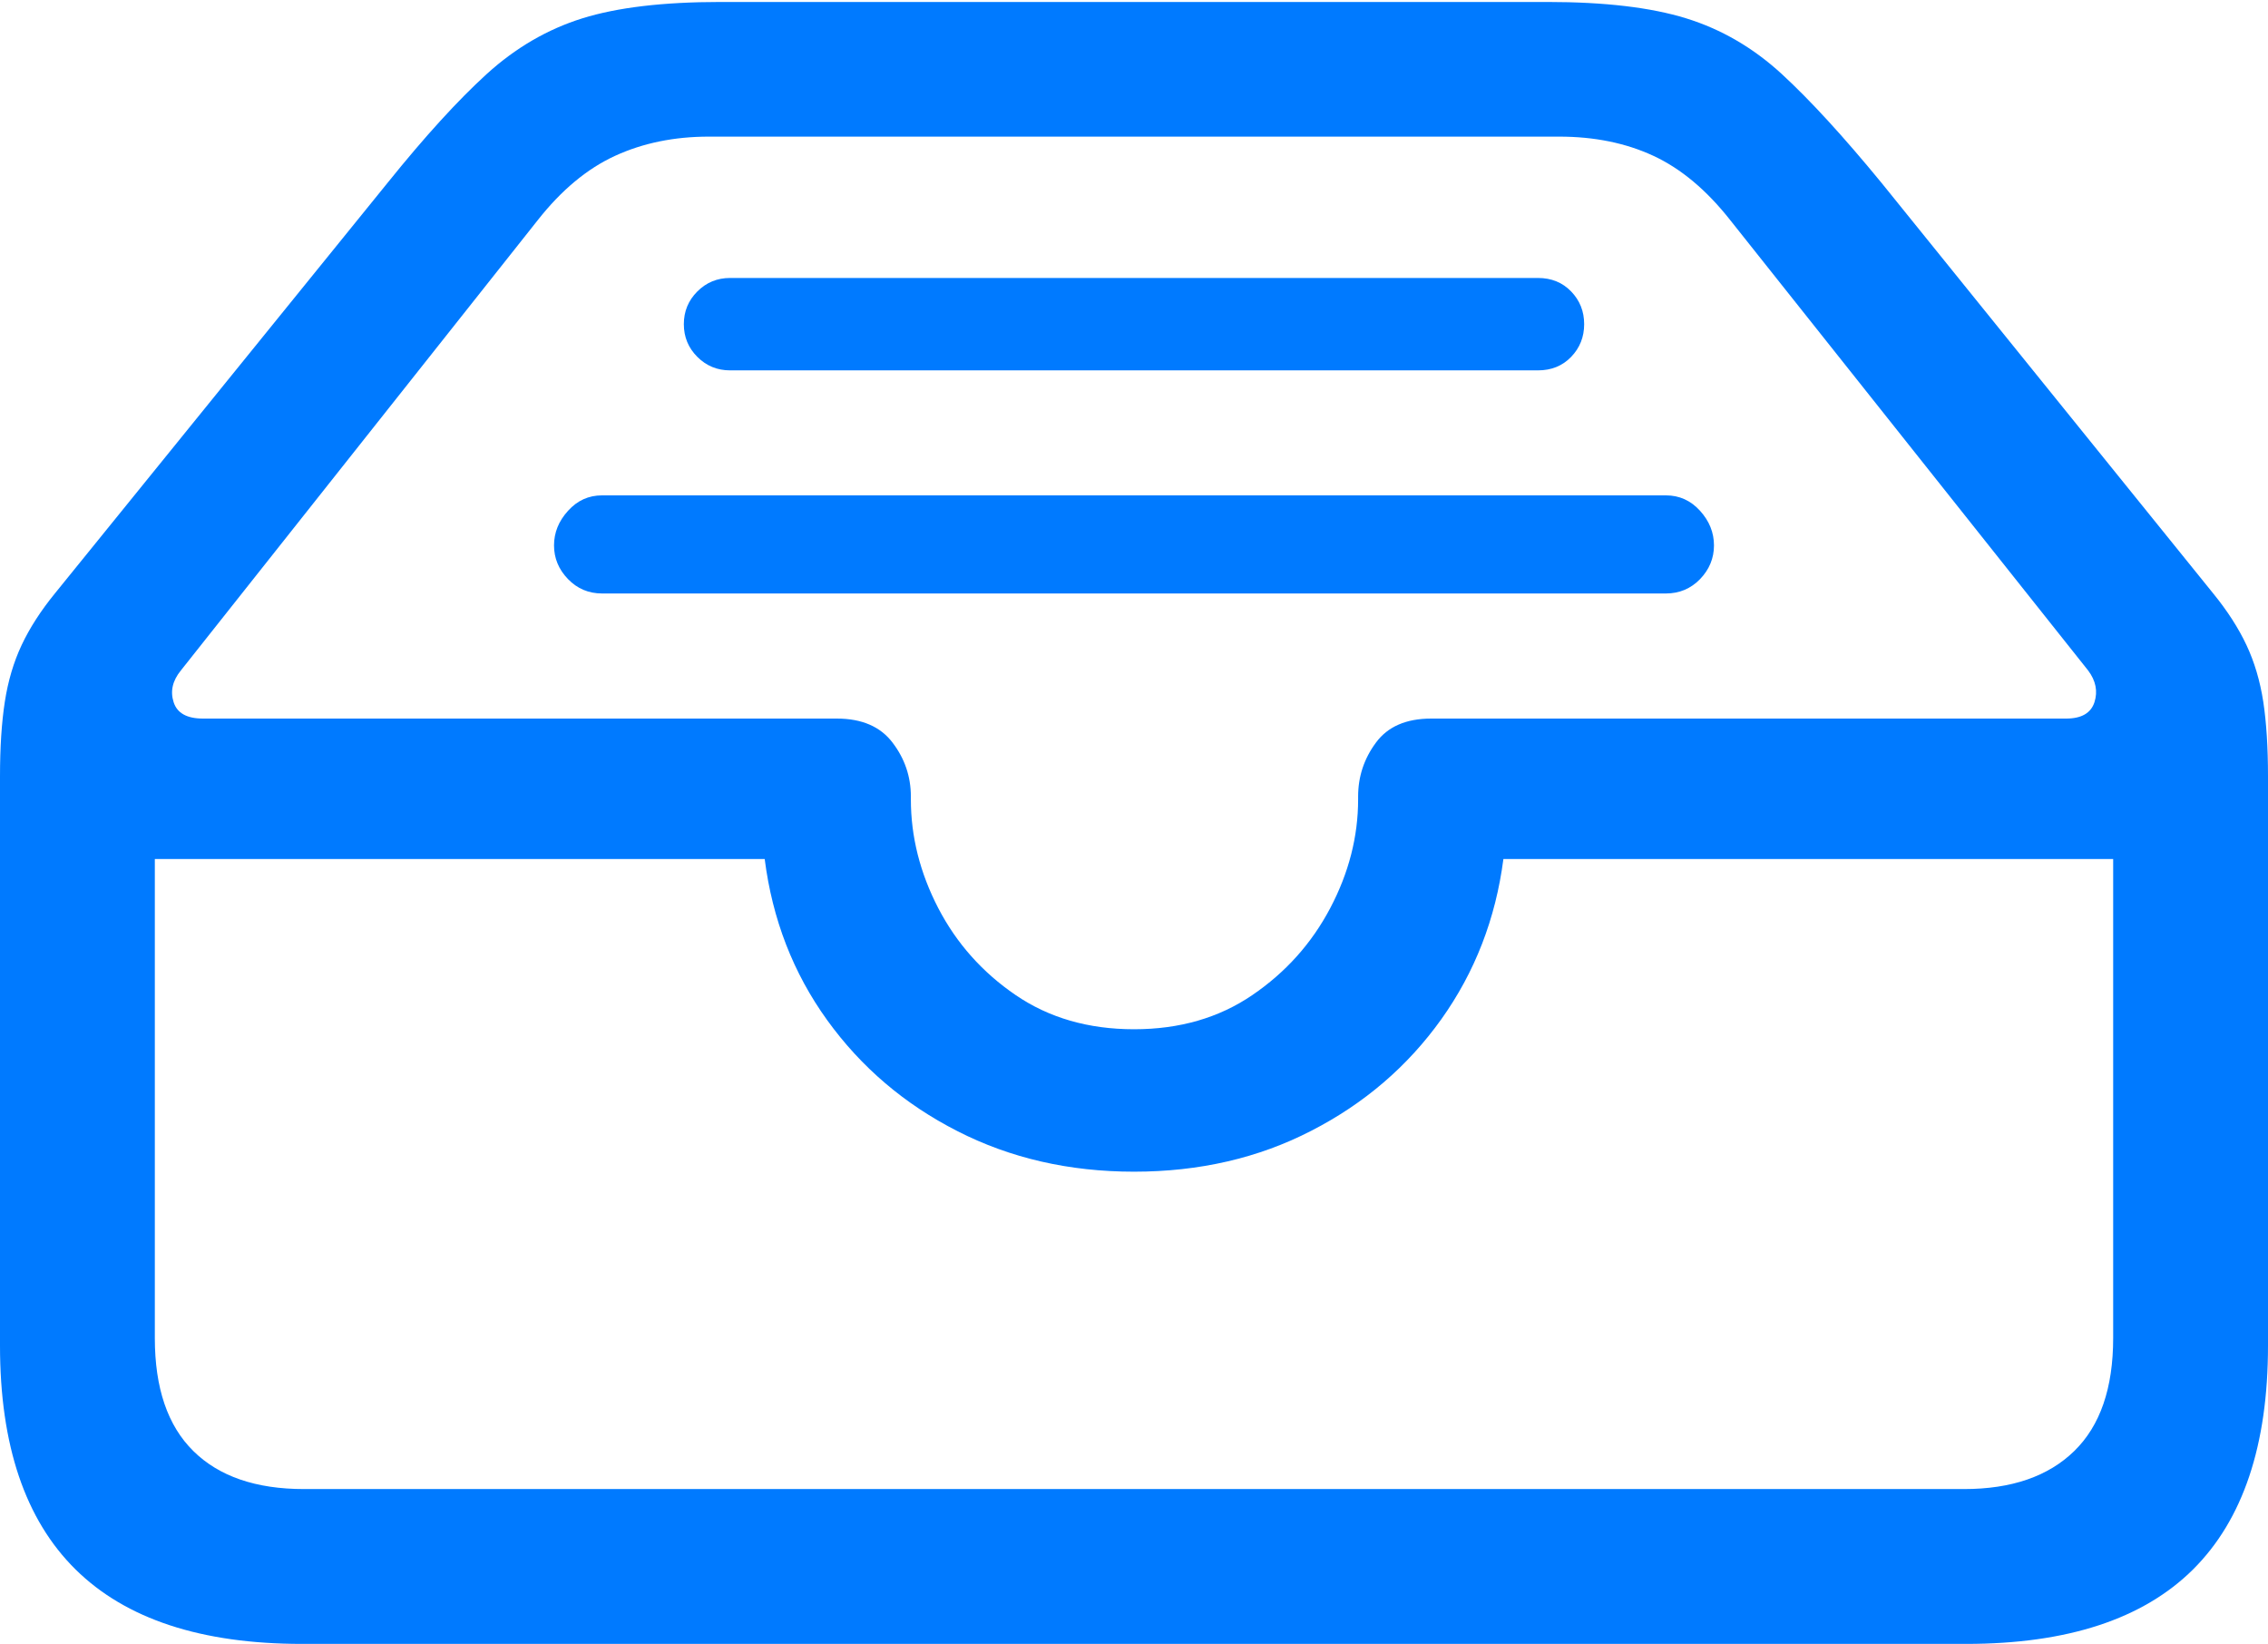 <?xml version="1.0" encoding="UTF-8"?>
<!--Generator: Apple Native CoreSVG 175.5-->
<!DOCTYPE svg
PUBLIC "-//W3C//DTD SVG 1.1//EN"
       "http://www.w3.org/Graphics/SVG/1.1/DTD/svg11.dtd">
<svg version="1.1" xmlns="http://www.w3.org/2000/svg" xmlns:xlink="http://www.w3.org/1999/xlink" width="23.027" height="16.689">
 <g>
  <rect height="16.689" opacity="0" width="23.027" x="0" y="0"/>
  <path d="M3.066 16.689L19.961 16.689Q21.504 16.689 22.266 15.933Q23.027 15.176 23.027 13.662L23.027 7.881Q23.027 7.441 22.979 7.124Q22.93 6.807 22.808 6.548Q22.686 6.289 22.471 6.025L19.102 1.855Q18.525 1.152 18.091 0.752Q17.656 0.352 17.119 0.186Q16.582 0.02 15.713 0.02L7.314 0.02Q6.445 0.02 5.913 0.186Q5.381 0.352 4.941 0.752Q4.502 1.152 3.936 1.855L0.557 6.025Q0.342 6.289 0.22 6.548Q0.098 6.807 0.049 7.124Q0 7.441 0 7.881L0 13.662Q0 15.176 0.767 15.933Q1.533 16.689 3.066 16.689ZM3.086 15.117Q2.354 15.117 1.963 14.731Q1.572 14.346 1.572 13.584L1.572 8.721L7.764 8.721Q7.881 9.639 8.398 10.356Q8.916 11.074 9.722 11.484Q10.527 11.895 11.514 11.895Q12.51 11.895 13.315 11.479Q14.121 11.065 14.634 10.347Q15.146 9.629 15.264 8.721L21.455 8.721L21.455 13.584Q21.455 14.346 21.06 14.731Q20.664 15.117 19.941 15.117ZM11.514 10.449Q10.82 10.449 10.312 10.102Q9.805 9.756 9.526 9.219Q9.248 8.682 9.248 8.115L9.248 8.086Q9.248 7.783 9.062 7.539Q8.877 7.295 8.496 7.295L2.061 7.295Q1.816 7.295 1.763 7.129Q1.709 6.963 1.836 6.807L5.459 2.236Q5.82 1.777 6.245 1.582Q6.67 1.387 7.197 1.387L15.83 1.387Q16.367 1.387 16.787 1.582Q17.207 1.777 17.568 2.236L21.201 6.807Q21.318 6.963 21.265 7.129Q21.211 7.295 20.977 7.295L14.531 7.295Q14.15 7.295 13.97 7.539Q13.789 7.783 13.789 8.086L13.789 8.115Q13.789 8.682 13.506 9.219Q13.223 9.756 12.715 10.102Q12.207 10.449 11.514 10.449ZM15.615 2.822L7.412 2.822Q7.217 2.822 7.08 2.959Q6.943 3.096 6.943 3.291Q6.943 3.486 7.08 3.623Q7.217 3.76 7.412 3.76L15.615 3.76Q15.82 3.76 15.952 3.623Q16.084 3.486 16.084 3.291Q16.084 3.096 15.952 2.959Q15.82 2.822 15.615 2.822ZM16.914 5.029L6.113 5.029Q5.908 5.029 5.767 5.186Q5.625 5.342 5.625 5.537Q5.625 5.732 5.767 5.879Q5.908 6.025 6.113 6.025L16.914 6.025Q17.119 6.025 17.261 5.879Q17.402 5.732 17.402 5.537Q17.402 5.342 17.261 5.186Q17.119 5.029 16.914 5.029Z" fill="#007aff"/>
 </g>
</svg>

